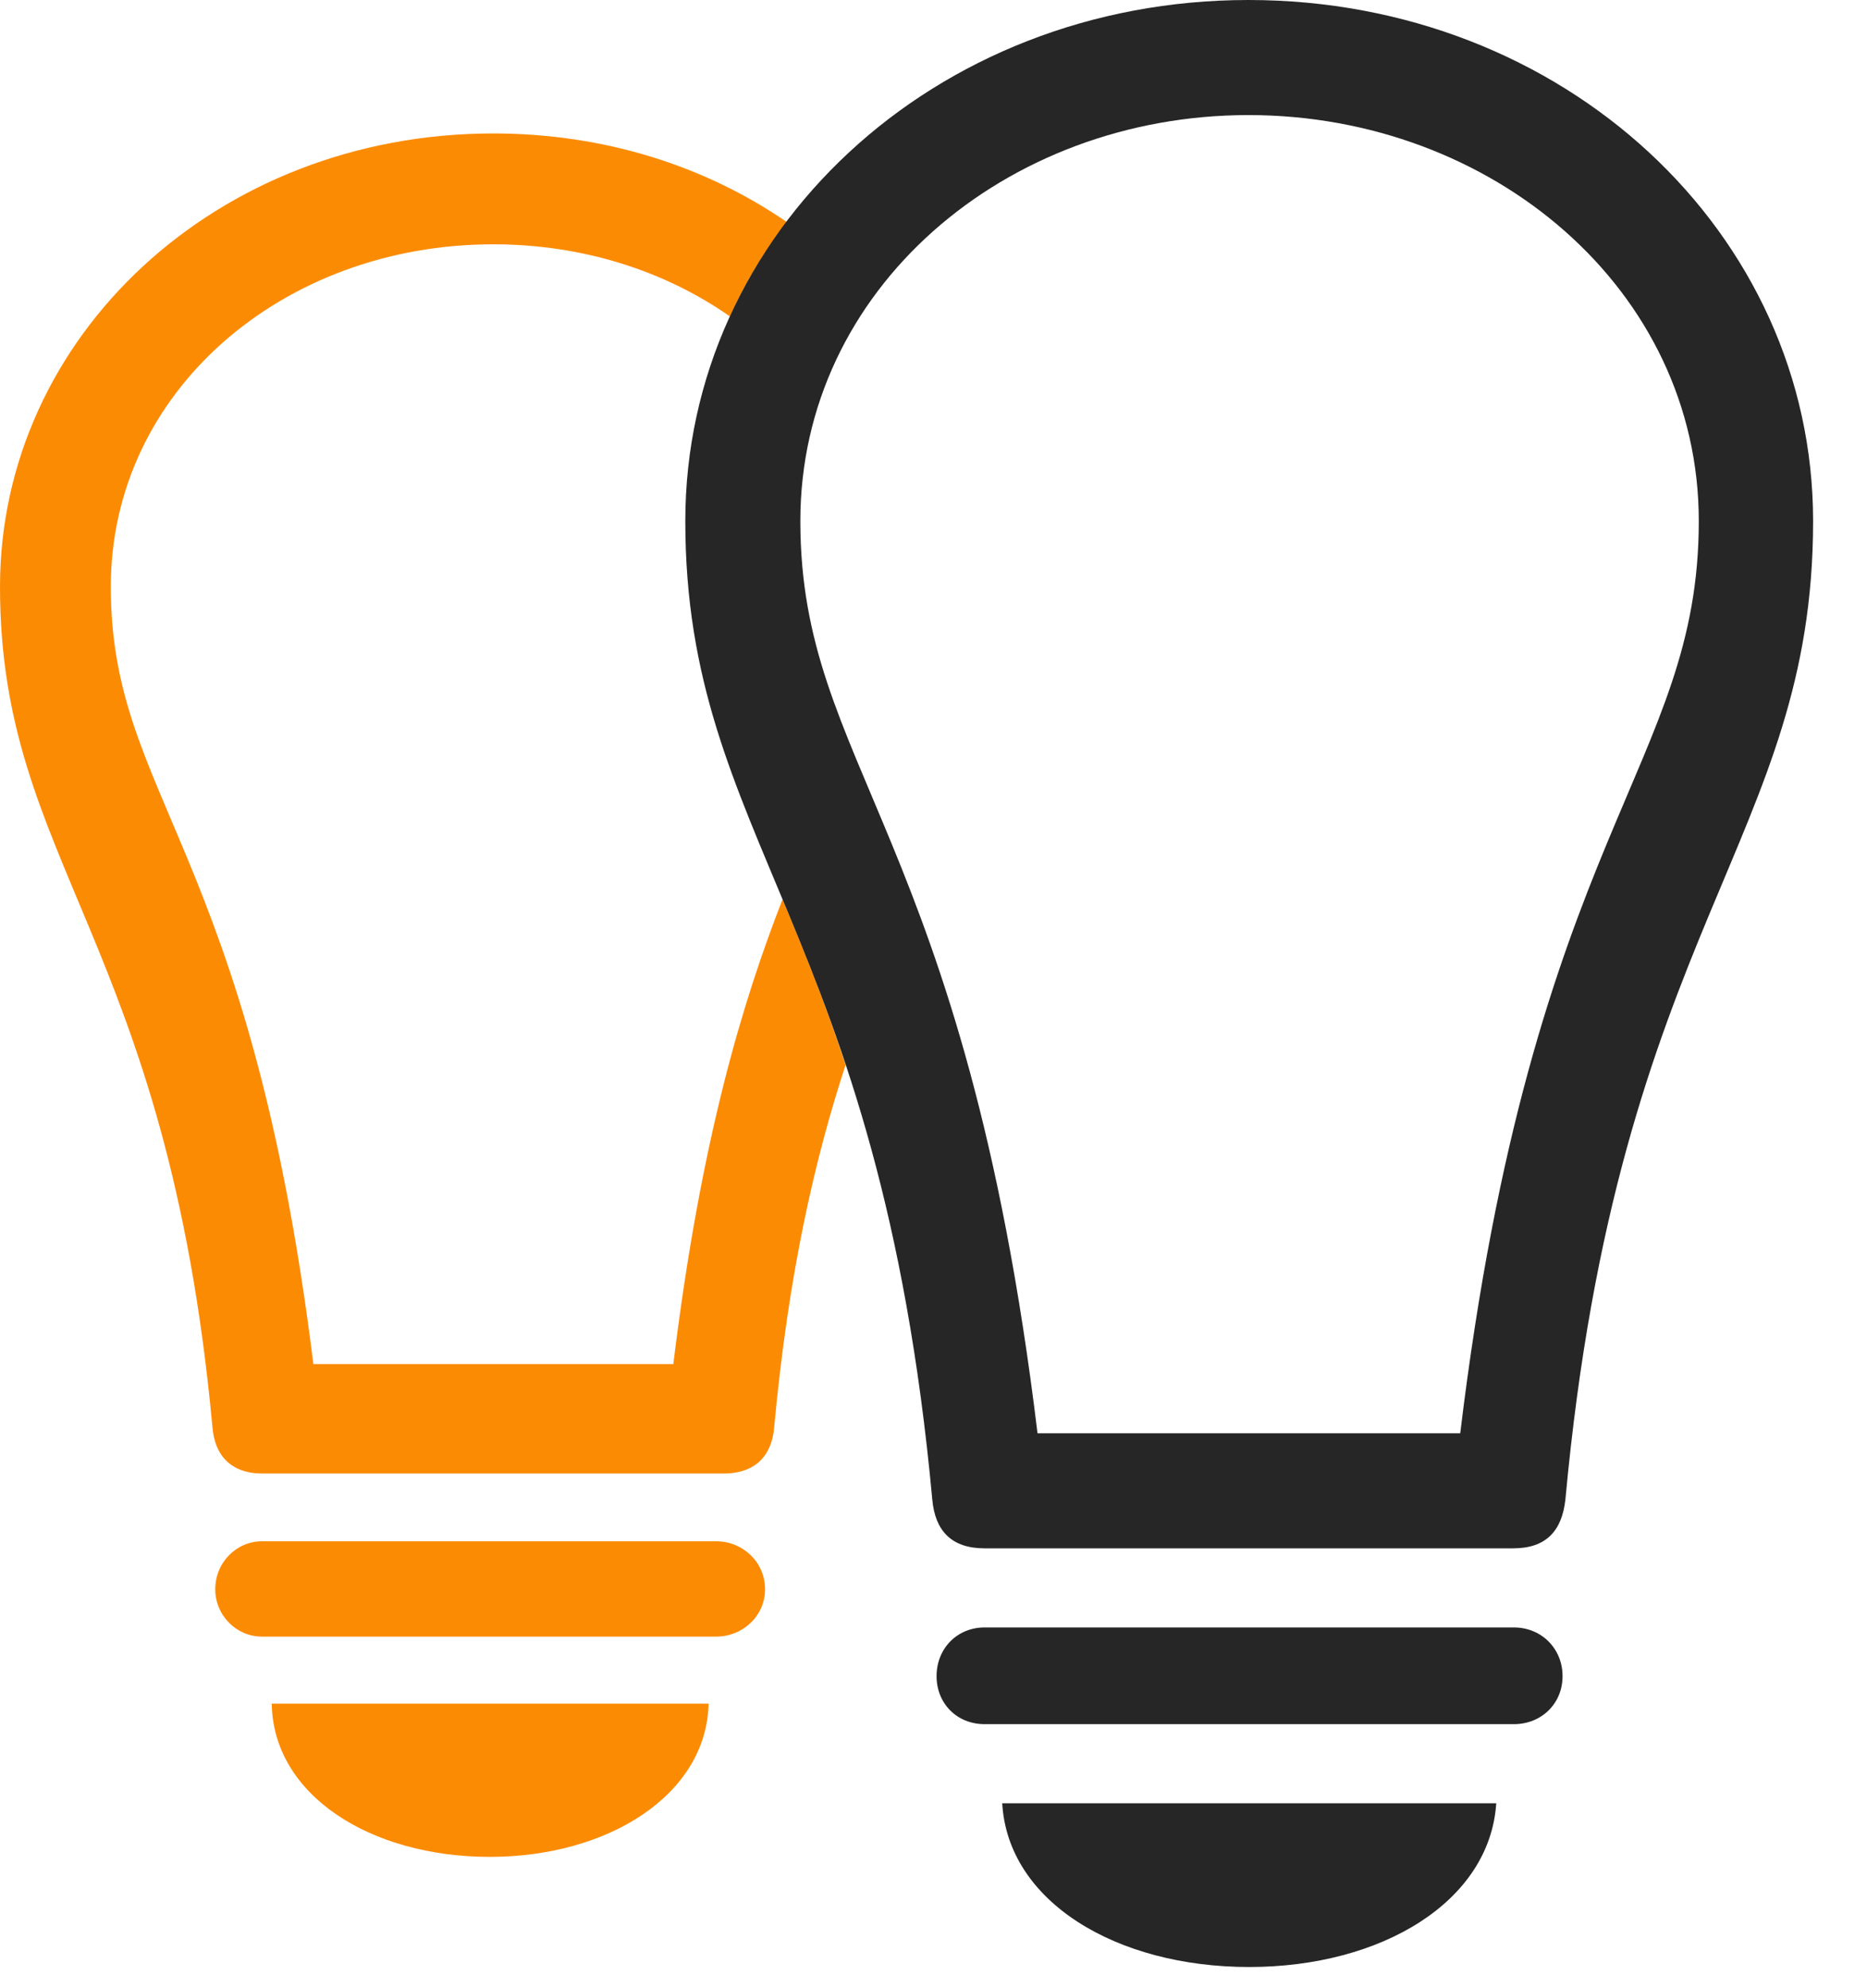 <svg width="31" height="33" viewBox="0 0 31 33" fill="none" xmlns="http://www.w3.org/2000/svg">
<path d="M8.133 30.82C6.141 30.82 4.535 29.789 4.512 28.277H11.766C11.73 29.789 10.102 30.82 8.133 30.82ZM12.703 26.379C12.703 26.824 12.328 27.164 11.895 27.164H4.348C3.926 27.164 3.574 26.812 3.574 26.379C3.574 25.934 3.926 25.582 4.348 25.582H11.895C12.328 25.582 12.703 25.922 12.703 26.379ZM13.062 3.684C12.688 4.169 12.372 4.695 12.119 5.252C11.039 4.495 9.672 4.055 8.191 4.055C4.688 4.055 1.84 6.504 1.84 9.738C1.84 13.242 4.137 14.027 5.203 22.641H11.18C11.643 18.857 12.348 16.584 12.993 14.928C13.335 15.743 13.697 16.631 14.04 17.676C13.543 19.194 13.096 21.086 12.855 23.684C12.82 24.141 12.562 24.457 12.012 24.457H4.359C3.82 24.457 3.562 24.141 3.527 23.684C2.777 15.574 0 14.344 0 9.738C0 5.59 3.598 2.215 8.191 2.215C10.035 2.215 11.716 2.758 13.062 3.684Z" fill="#FC8B04"/>
<path d="M20.73 0C15.504 0 11.379 3.867 11.379 8.648C11.379 13.945 14.602 15.363 15.48 24.891C15.527 25.406 15.797 25.699 16.348 25.699H25.125C25.676 25.699 25.934 25.406 25.992 24.891C26.871 15.363 30.105 13.945 30.105 8.648C30.105 3.867 25.969 0 20.73 0ZM20.73 1.91C24.773 1.91 28.207 4.805 28.207 8.648C28.207 12.727 25.453 13.805 24.246 23.789H17.227C16.02 13.805 13.289 12.727 13.289 8.648C13.289 4.805 16.688 1.91 20.73 1.91ZM16.348 28.617H25.137C25.594 28.617 25.945 28.277 25.945 27.82C25.945 27.363 25.594 27.012 25.137 27.012H16.348C15.891 27.012 15.551 27.363 15.551 27.82C15.551 28.277 15.891 28.617 16.348 28.617ZM20.742 32.648C22.945 32.648 24.738 31.559 24.844 29.93H16.641C16.734 31.559 18.527 32.648 20.742 32.648Z" fill="black" fill-opacity="0.85"/>
</svg>
